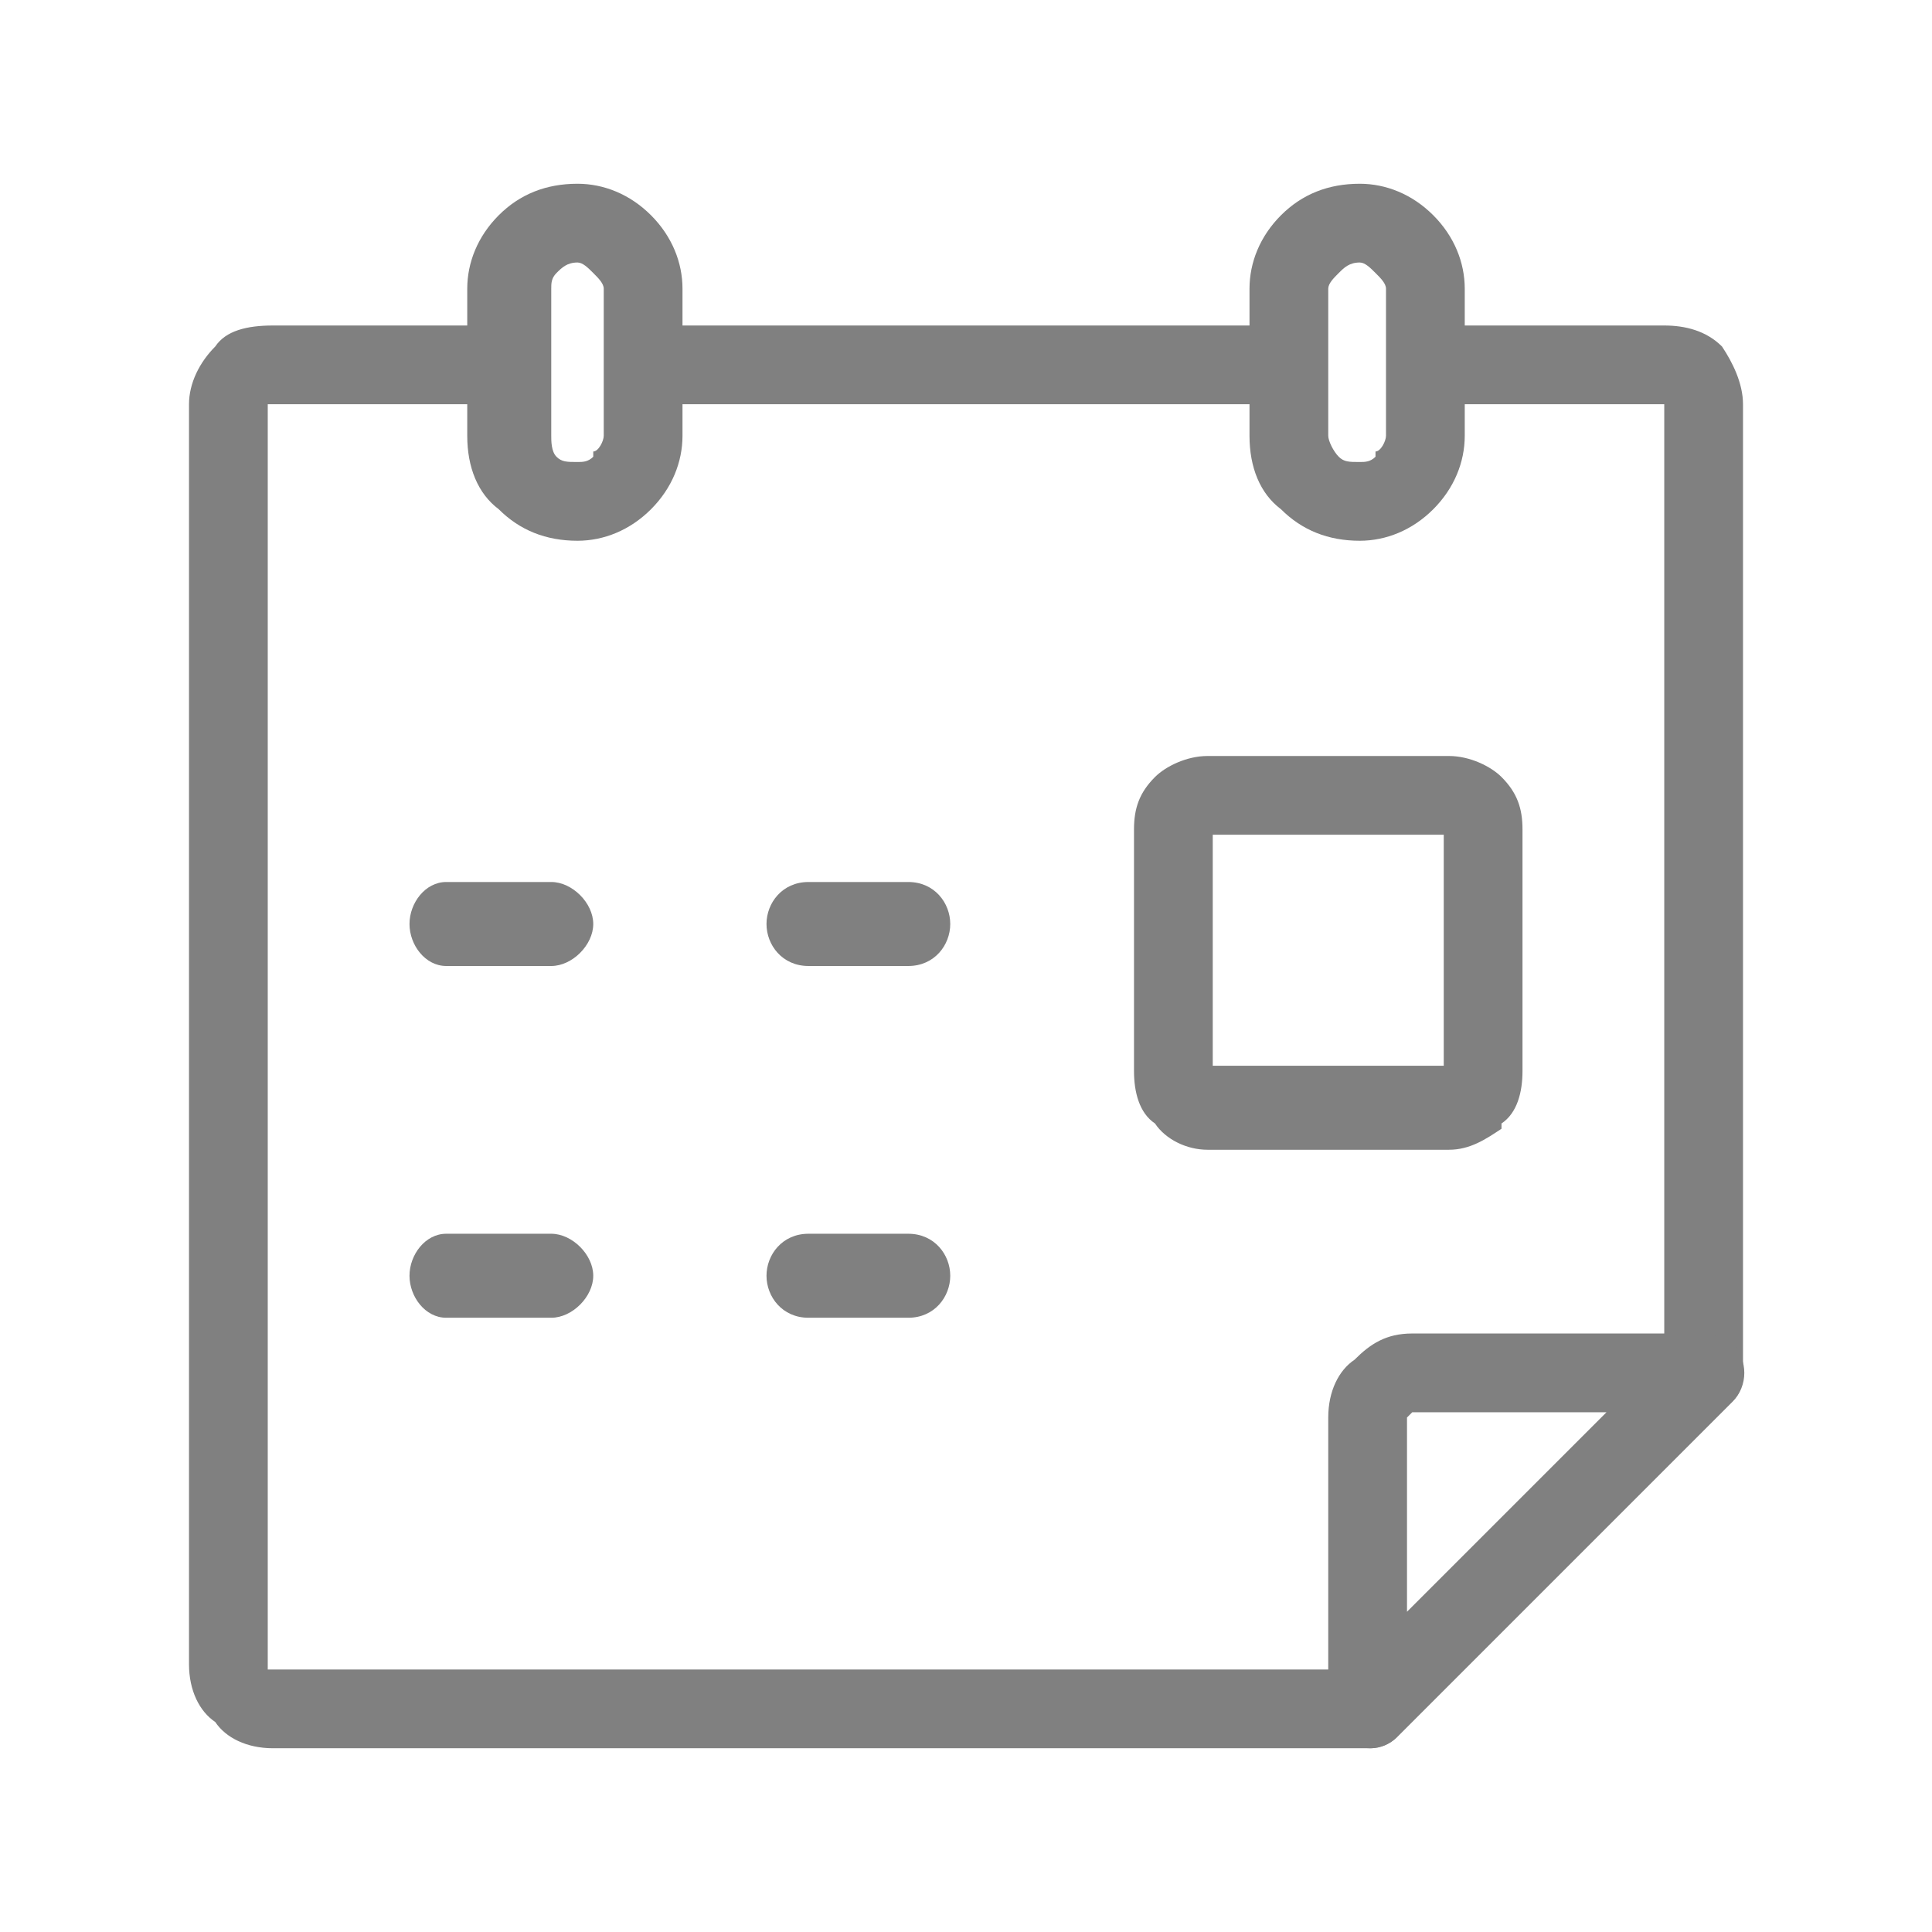 <?xml version="1.0" encoding="UTF-8"?>
<!DOCTYPE svg PUBLIC "-//W3C//DTD SVG 1.1//EN" "http://www.w3.org/Graphics/SVG/1.1/DTD/svg11.dtd">
<!-- Creator: CorelDRAW 2018 (64-Bit) -->
<svg xmlns="http://www.w3.org/2000/svg" xml:space="preserve" width="24px" height="24px" version="1.1" style="shape-rendering:geometricPrecision; text-rendering:geometricPrecision; image-rendering:optimizeQuality; fill-rule:evenodd; clip-rule:evenodd"
viewBox="0 0 0.368 0.368"
 xmlns:xlink="http://www.w3.org/1999/xlink">
 <defs>
  <style type="text/css">
   <![CDATA[
    .fil0 {fill:none}
    .fil1 {fill:gray;fill-rule:nonzero}
    .fil2 {fill:gray;fill-rule:nonzero}
   ]]>
  </style>
 </defs>
 <g id="Layer_x0020_1">
  <g id="_2414974964256">
   <rect class="fil0" width="0.368" height="0.368"/>
   <g>
    <path class="fil1" d="M0.23 0.144l0.046 0c0.004,0 0.008,0.002 0.01,0.004l0 0c0.003,0.003 0.004,0.006 0.004,0.01l0 0.046c0,0.004 -0.001,0.008 -0.004,0.01l0 0.001c-0.003,0.002 -0.006,0.004 -0.01,0.004l-0.046 0c-0.004,0 -0.008,-0.002 -0.01,-0.005 -0.003,-0.002 -0.004,-0.006 -0.004,-0.01l0 -0.046c0,-0.004 0.001,-0.007 0.004,-0.01 0.002,-0.002 0.006,-0.004 0.01,-0.004zm0.045 0.015l-0.044 0 0 0.044 0.044 0 0 -0.044z"/>
    <path class="fil2" d="M0.085 0.184c-0.004,0 -0.007,-0.004 -0.007,-0.008 0,-0.004 0.003,-0.008 0.007,-0.008l0.02 0c0.004,0 0.008,0.004 0.008,0.008 0,0.004 -0.004,0.008 -0.008,0.008l-0.02 0z"/>
    <path class="fil2" d="M0.154 0.184c-0.005,0 -0.008,-0.004 -0.008,-0.008 0,-0.004 0.003,-0.008 0.008,-0.008l0.019 0c0.005,0 0.008,0.004 0.008,0.008 0,0.004 -0.003,0.008 -0.008,0.008l-0.019 0z"/>
    <path class="fil2" d="M0.085 0.251c-0.004,0 -0.007,-0.004 -0.007,-0.008 0,-0.004 0.003,-0.008 0.007,-0.008l0.02 0c0.004,0 0.008,0.004 0.008,0.008 0,0.004 -0.004,0.008 -0.008,0.008l-0.02 0z"/>
    <path class="fil2" d="M0.154 0.251c-0.005,0 -0.008,-0.004 -0.008,-0.008 0,-0.004 0.003,-0.008 0.008,-0.008l0.019 0c0.005,0 0.008,0.004 0.008,0.008 0,0.004 -0.003,0.008 -0.008,0.008l-0.019 0z"/>
    <path class="fil1" d="M0.096 0.062c0.004,0 0.007,0.003 0.007,0.007 0,0.005 -0.003,0.008 -0.007,0.008l-0.044 0 -0.001 0 0 0 0 0.24 0 0.001 0.001 0 0.209 0c0.004,0 0.007,0.003 0.007,0.007 0,0.005 -0.003,0.008 -0.007,0.008l-0.209 0c-0.005,0 -0.009,-0.002 -0.011,-0.005 -0.003,-0.002 -0.005,-0.006 -0.005,-0.011l0 -0.24c0,-0.004 0.002,-0.008 0.005,-0.011 0.002,-0.003 0.006,-0.004 0.011,-0.004l0.044 0zm0.236 0.2c0,0.004 -0.003,0.007 -0.008,0.007 -0.004,0 -0.007,-0.003 -0.007,-0.007l0 -0.185 0 0 0 0 -0.044 0c-0.005,0 -0.008,-0.003 -0.008,-0.008 0,-0.004 0.003,-0.007 0.008,-0.007l0.044 0c0.004,0 0.008,0.001 0.011,0.004l0 0c0.002,0.003 0.004,0.007 0.004,0.011l0 0.185z"/>
    <path class="fil1" d="M0.306 0.269l-0.037 0 0 0 -0.001 0.001 0 0.037 0.038 -0.038zm-0.037 -0.015l0.055 0c0.002,0 0.004,0.001 0.006,0.002 0.003,0.003 0.003,0.008 0,0.011l-0.064 0.064c-0.001,0.001 -0.003,0.002 -0.005,0.002 -0.004,0 -0.008,-0.003 -0.008,-0.008l0 -0.055c0,-0.005 0.002,-0.009 0.005,-0.011 0.003,-0.003 0.006,-0.005 0.011,-0.005z"/>
    <path class="fil1" d="M0.242 0.062c0.004,0 0.008,0.003 0.008,0.007 0,0.005 -0.004,0.008 -0.008,0.008l-0.116 0c-0.004,0 -0.007,-0.003 -0.007,-0.008 0,-0.004 0.003,-0.007 0.007,-0.007l0.116 0z"/>
    <path class="fil1" d="M0.11 0.05c-0.002,0 -0.003,0.001 -0.004,0.002 -0.001,0.001 -0.001,0.002 -0.001,0.003l0 0.028c0,0.001 0,0.003 0.001,0.004 0.001,0.001 0.002,0.001 0.004,0.001 0.001,0 0.002,0 0.003,-0.001l0 -0.001c0.001,0 0.002,-0.002 0.002,-0.003l0 -0.028c0,-0.001 -0.001,-0.002 -0.002,-0.003 -0.001,-0.001 -0.002,-0.002 -0.003,-0.002zm0 -0.015c0.005,0 0.01,0.002 0.014,0.006l0 0c0.004,0.004 0.006,0.009 0.006,0.014l0 0.028c0,0.005 -0.002,0.01 -0.006,0.014l0 0c-0.004,0.004 -0.009,0.006 -0.014,0.006 -0.006,0 -0.011,-0.002 -0.015,-0.006 -0.004,-0.003 -0.006,-0.008 -0.006,-0.014l0 -0.028c0,-0.005 0.002,-0.01 0.006,-0.014 0.004,-0.004 0.009,-0.006 0.015,-0.006z"/>
    <path class="fil1" d="M0.259 0.05c-0.002,0 -0.003,0.001 -0.004,0.002 -0.001,0.001 -0.002,0.002 -0.002,0.003l0 0.028c0,0.001 0.001,0.003 0.002,0.004 0.001,0.001 0.002,0.001 0.004,0.001 0.001,0 0.002,0 0.003,-0.001l0 -0.001c0.001,0 0.002,-0.002 0.002,-0.003l0 -0.028c0,-0.001 -0.001,-0.002 -0.002,-0.003 -0.001,-0.001 -0.002,-0.002 -0.003,-0.002zm0 -0.015c0.005,0 0.01,0.002 0.014,0.006l0 0c0.004,0.004 0.006,0.009 0.006,0.014l0 0.028c0,0.005 -0.002,0.01 -0.006,0.014l0 0c-0.004,0.004 -0.009,0.006 -0.014,0.006 -0.006,0 -0.011,-0.002 -0.015,-0.006 -0.004,-0.003 -0.006,-0.008 -0.006,-0.014l0 -0.028c0,-0.005 0.002,-0.01 0.006,-0.014 0.004,-0.004 0.009,-0.006 0.015,-0.006z"/>
   </g>
  </g>
 </g>
</svg>
